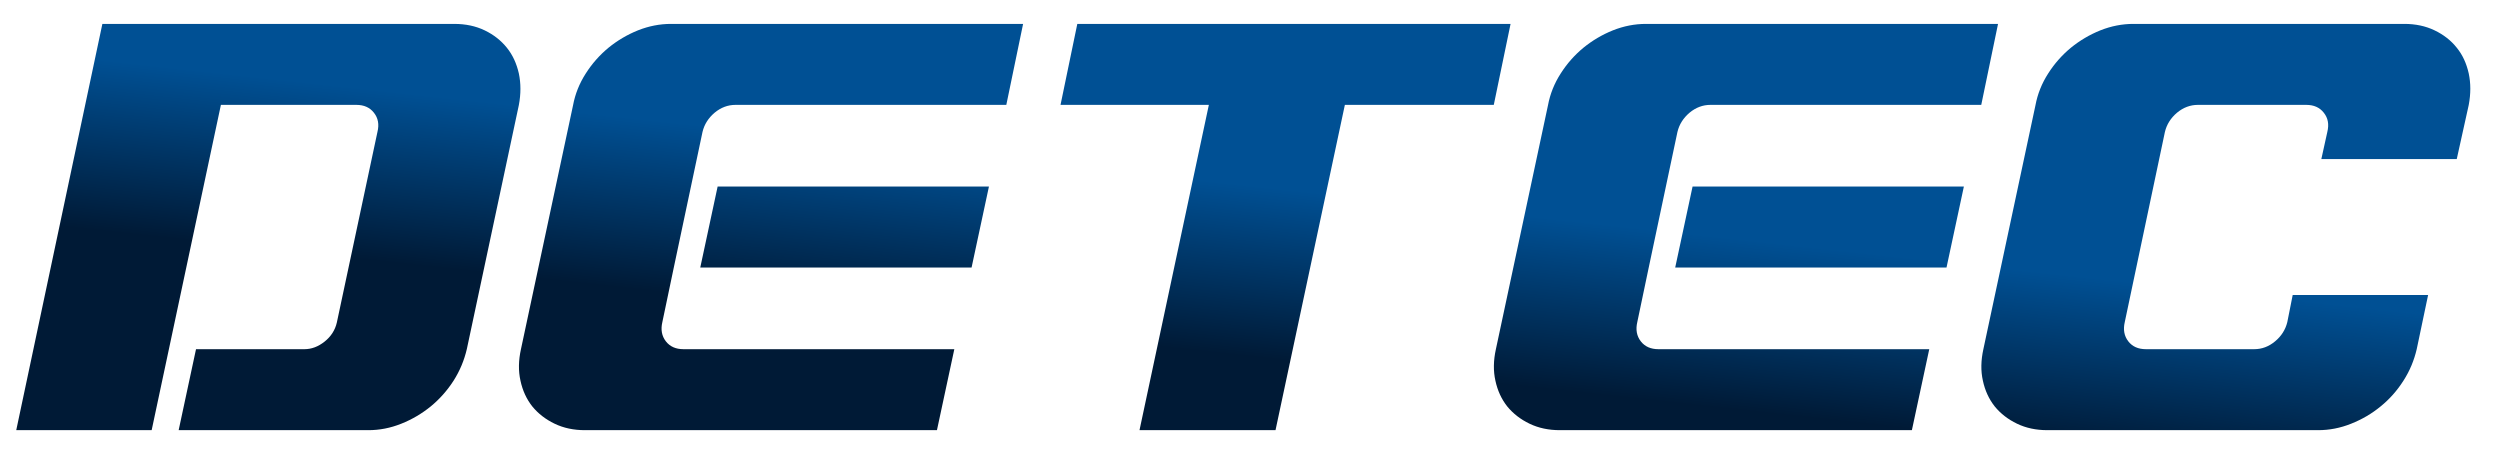 <?xml version="1.0" encoding="utf-8"?>
<!-- Generator: Adobe Illustrator 16.0.0, SVG Export Plug-In . SVG Version: 6.00 Build 0)  -->
<!DOCTYPE svg PUBLIC "-//W3C//DTD SVG 1.1//EN" "http://www.w3.org/Graphics/SVG/1.1/DTD/svg11.dtd">
<svg version="1.1" id="Capa_1" xmlns="http://www.w3.org/2000/svg" xmlns:xlink="http://www.w3.org/1999/xlink" x="0px" y="0px"
	 width="550.442px" height="100px" viewBox="0 0 550.442 100" enable-background="new 0 0 550.442 100" xml:space="preserve">
<g>
	<defs>
		<path id="SVGID_1_" d="M467.825,70.916l8.836-41.856c0.389-1.656,1.293-3.076,2.661-4.239c1.396-1.162,2.946-1.73,4.599-1.73
			h23.85c1.679,0,2.972,0.568,3.876,1.73c0.93,1.163,1.188,2.558,0.774,4.239l-1.318,5.967h29.816l2.637-11.911
			c0.465-2.456,0.465-4.781,0-6.951c-0.491-2.195-1.345-4.083-2.637-5.658c-1.266-1.602-2.894-2.869-4.884-3.825
			c-1.988-0.956-4.211-1.42-6.665-1.42h-59.633c-2.454,0-4.884,0.465-7.286,1.42c-2.377,0.956-4.548,2.249-6.485,3.825
			c-1.938,1.602-3.618,3.488-5.014,5.684c-1.395,2.171-2.325,4.497-2.79,6.976l-11.471,53.715c-0.542,2.456-0.596,4.781-0.103,6.951
			c0.465,2.172,1.342,4.057,2.608,5.66c1.291,1.574,2.919,2.842,4.909,3.797c1.988,0.956,4.211,1.421,6.667,1.421h59.632
			c2.455,0,4.883-0.465,7.26-1.421c2.404-0.955,4.573-2.223,6.511-3.825c1.939-1.575,3.618-3.46,5.014-5.657
			c1.396-2.17,2.351-4.496,2.92-6.951l2.505-11.91h-29.815l-1.188,5.969c-0.414,1.68-1.293,3.074-2.688,4.237
			c-1.396,1.163-2.919,1.729-4.598,1.729h-23.85c-1.679,0-2.971-0.566-3.876-1.729C467.695,73.99,467.438,72.57,467.825,70.916
			 M428.578,58.901l3.822-17.829h-59.735l-3.823,17.829H428.578z M363.003,58.953l6.329-29.893c0.389-1.656,1.293-3.076,2.66-4.239
			c1.396-1.162,2.946-1.73,4.6-1.73h59.634l3.695-17.828h-77.514c-2.453,0-4.883,0.465-7.285,1.42
			c-2.377,0.956-4.549,2.249-6.485,3.825c-1.938,1.602-3.618,3.488-5.014,5.684c-1.396,2.171-2.325,4.497-2.79,6.976l-11.472,53.715
			c-0.542,2.456-0.595,4.781-0.103,6.951c0.465,2.172,1.342,4.057,2.609,5.66c1.291,1.574,2.918,2.842,4.909,3.797
			c1.988,0.956,4.211,1.421,6.667,1.421h77.511l3.825-17.829h-59.634c-1.679,0-2.972-0.566-3.876-1.729s-1.163-2.583-0.774-4.237
			L363.003,58.953z M250.892,94.712h29.947l15.27-71.621h32.788l3.695-17.828h-95.394l-3.695,17.828h32.659L250.892,94.712z
			 M213.919,58.901l3.823-17.829h-59.736l-3.823,17.829H213.919z M148.344,58.953l6.33-29.893c0.388-1.656,1.292-3.076,2.66-4.239
			c1.395-1.162,2.946-1.73,4.6-1.73h59.633l3.695-17.828h-77.513c-2.453,0-4.883,0.465-7.285,1.42
			c-2.377,0.956-4.548,2.249-6.485,3.825c-1.938,1.602-3.618,3.488-5.014,5.684c-1.395,2.171-2.325,4.497-2.79,6.976l-11.472,53.715
			c-0.542,2.456-0.595,4.781-0.103,6.951c0.465,2.172,1.342,4.057,2.609,5.66c1.291,1.574,2.918,2.842,4.909,3.797
			c1.989,0.956,4.211,1.421,6.667,1.421h77.511l3.825-17.829h-59.634c-1.679,0-2.972-0.566-3.876-1.729
			c-0.905-1.163-1.163-2.583-0.774-4.237L148.344,58.953z M3.576,94.712h29.816l15.245-71.621h29.816
			c1.679,0,2.972,0.568,3.876,1.73c0.93,1.163,1.188,2.583,0.774,4.239L74.163,71.02c-0.386,1.678-1.291,3.074-2.686,4.186
			c-1.395,1.111-2.869,1.678-4.469,1.678H43.158l-3.823,17.829h41.752c2.456,0,4.883-0.465,7.26-1.421
			c2.404-0.955,4.574-2.248,6.511-3.825c1.939-1.601,3.618-3.487,5.013-5.657c1.396-2.195,2.351-4.521,2.92-6.977l11.446-53.69
			c0.465-2.454,0.465-4.779,0-6.976c-0.491-2.17-1.344-4.056-2.637-5.658c-1.265-1.577-2.893-2.869-4.883-3.825
			c-1.988-0.956-4.211-1.42-6.665-1.42H22.54L3.576,94.712z"/>
	</defs>
	<clipPath id="SVGID_2_">
		<use xlink:href="#SVGID_1_"  overflow="visible"/>
	</clipPath>
	<linearGradient id="SVGID_3_" gradientUnits="userSpaceOnUse" x1="270.727" y1="78.042" x2="274.807" y2="40.772">
		<stop  offset="0" style="stop-color:#001a36"/>
		<stop  offset="1" style="stop-color:#005094"/>
	</linearGradient>
	<rect x="3.576" y="5.263" clip-path="url(#SVGID_2_)" fill="url(#SVGID_3_)" width="540.445" height="89.449"/>
</g>
</svg>

